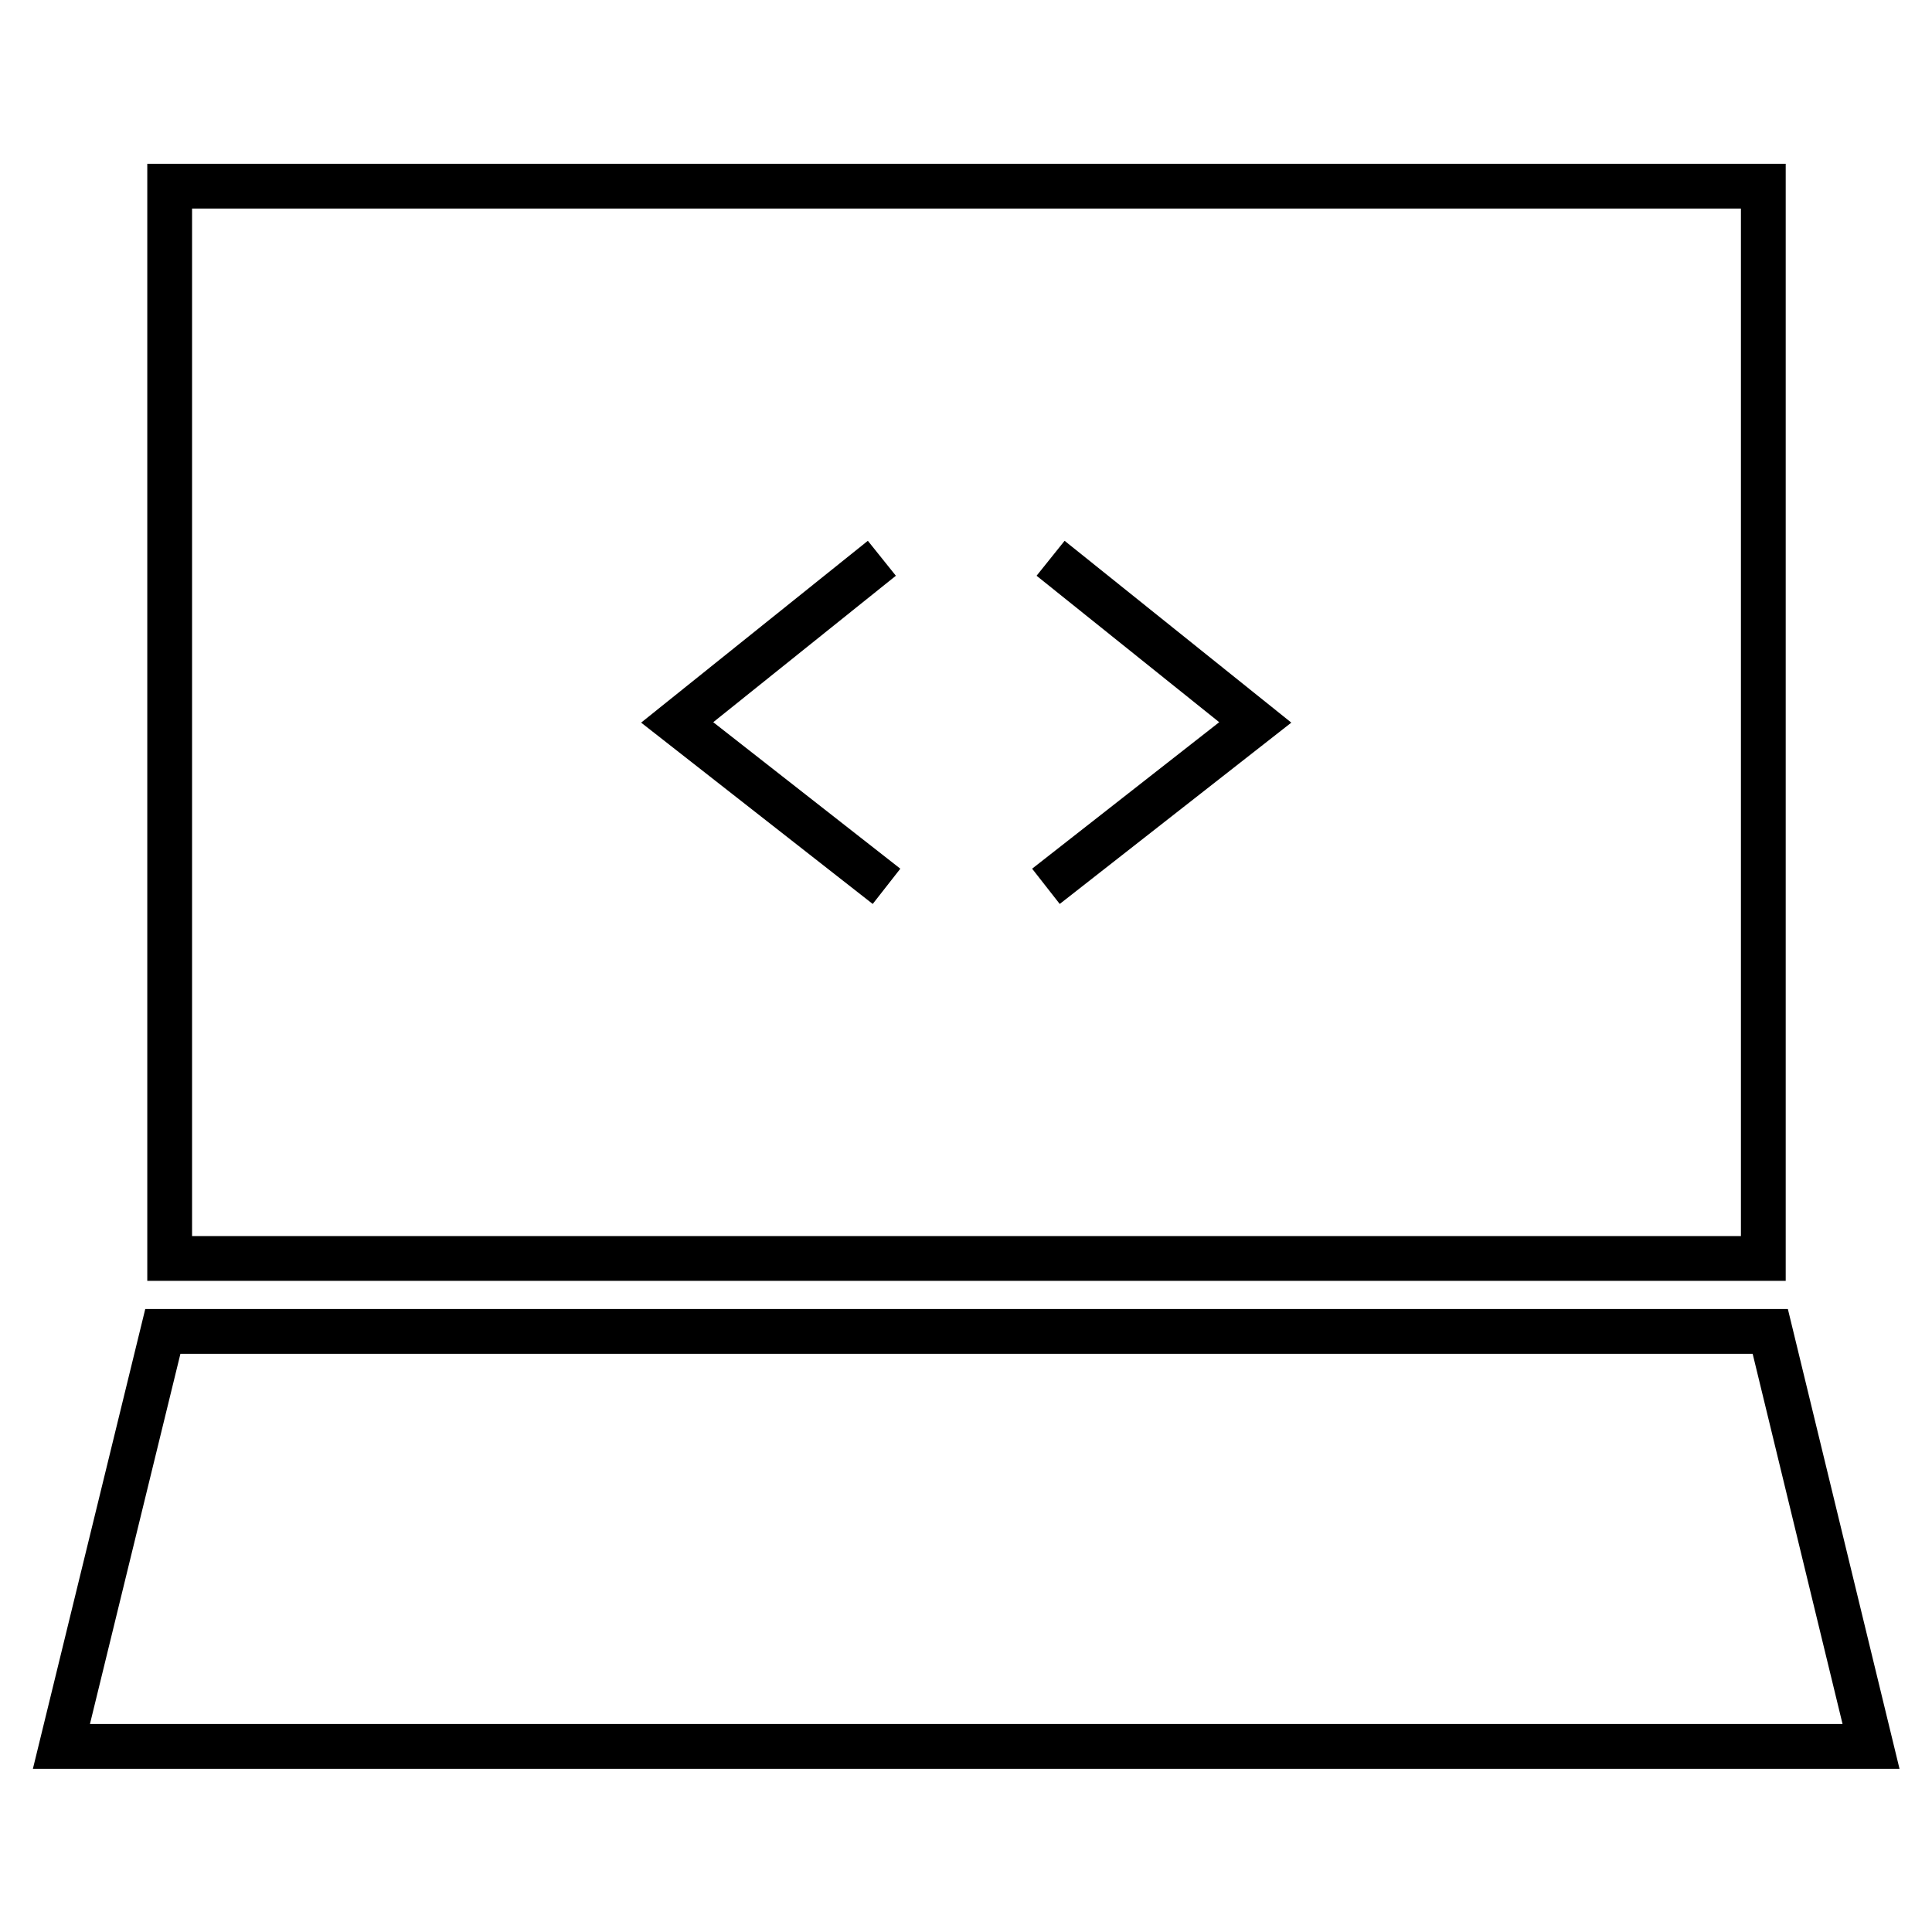 <?xml version="1.0" encoding="utf-8"?>
<!-- Generator: Adobe Illustrator 16.0.0, SVG Export Plug-In . SVG Version: 6.00 Build 0)  -->
<!DOCTYPE svg PUBLIC "-//W3C//DTD SVG 1.1//EN" "http://www.w3.org/Graphics/SVG/1.1/DTD/svg11.dtd">
<svg version="1.1" id="Layer_1" xmlns="http://www.w3.org/2000/svg" xmlns:xlink="http://www.w3.org/1999/xlink" x="0px" y="0px"
	 width="2000px" height="2000px" viewBox="0 0 2000 2000" enable-background="new 0 0 2000 2000" xml:space="preserve">
<g>
	<path d="M1848.559,1325.91H152.466V169.535h1696.092V1325.91z M198.829,1279.548h1603.369V215.897H198.829V1279.548z"/>
</g>
<g>
	<polygon points="1097.033,935.776 1068.449,899.269 1262.124,747.625 1073.06,596.011 1102.066,559.835 1336.769,748.062 	"/>
</g>
<g>
	<polygon points="903.434,935.776 663.698,748.062 898.4,559.835 927.407,596.011 738.343,747.625 932.018,899.269 	"/>
</g>
<g>
	<path d="M1966.375,1831.076H34.047l116.313-475.963h1700.44L1966.375,1831.076z M93.102,1784.713H1907.41l-93.057-383.237H186.763
		L93.102,1784.713z"/>
</g>
</svg>
